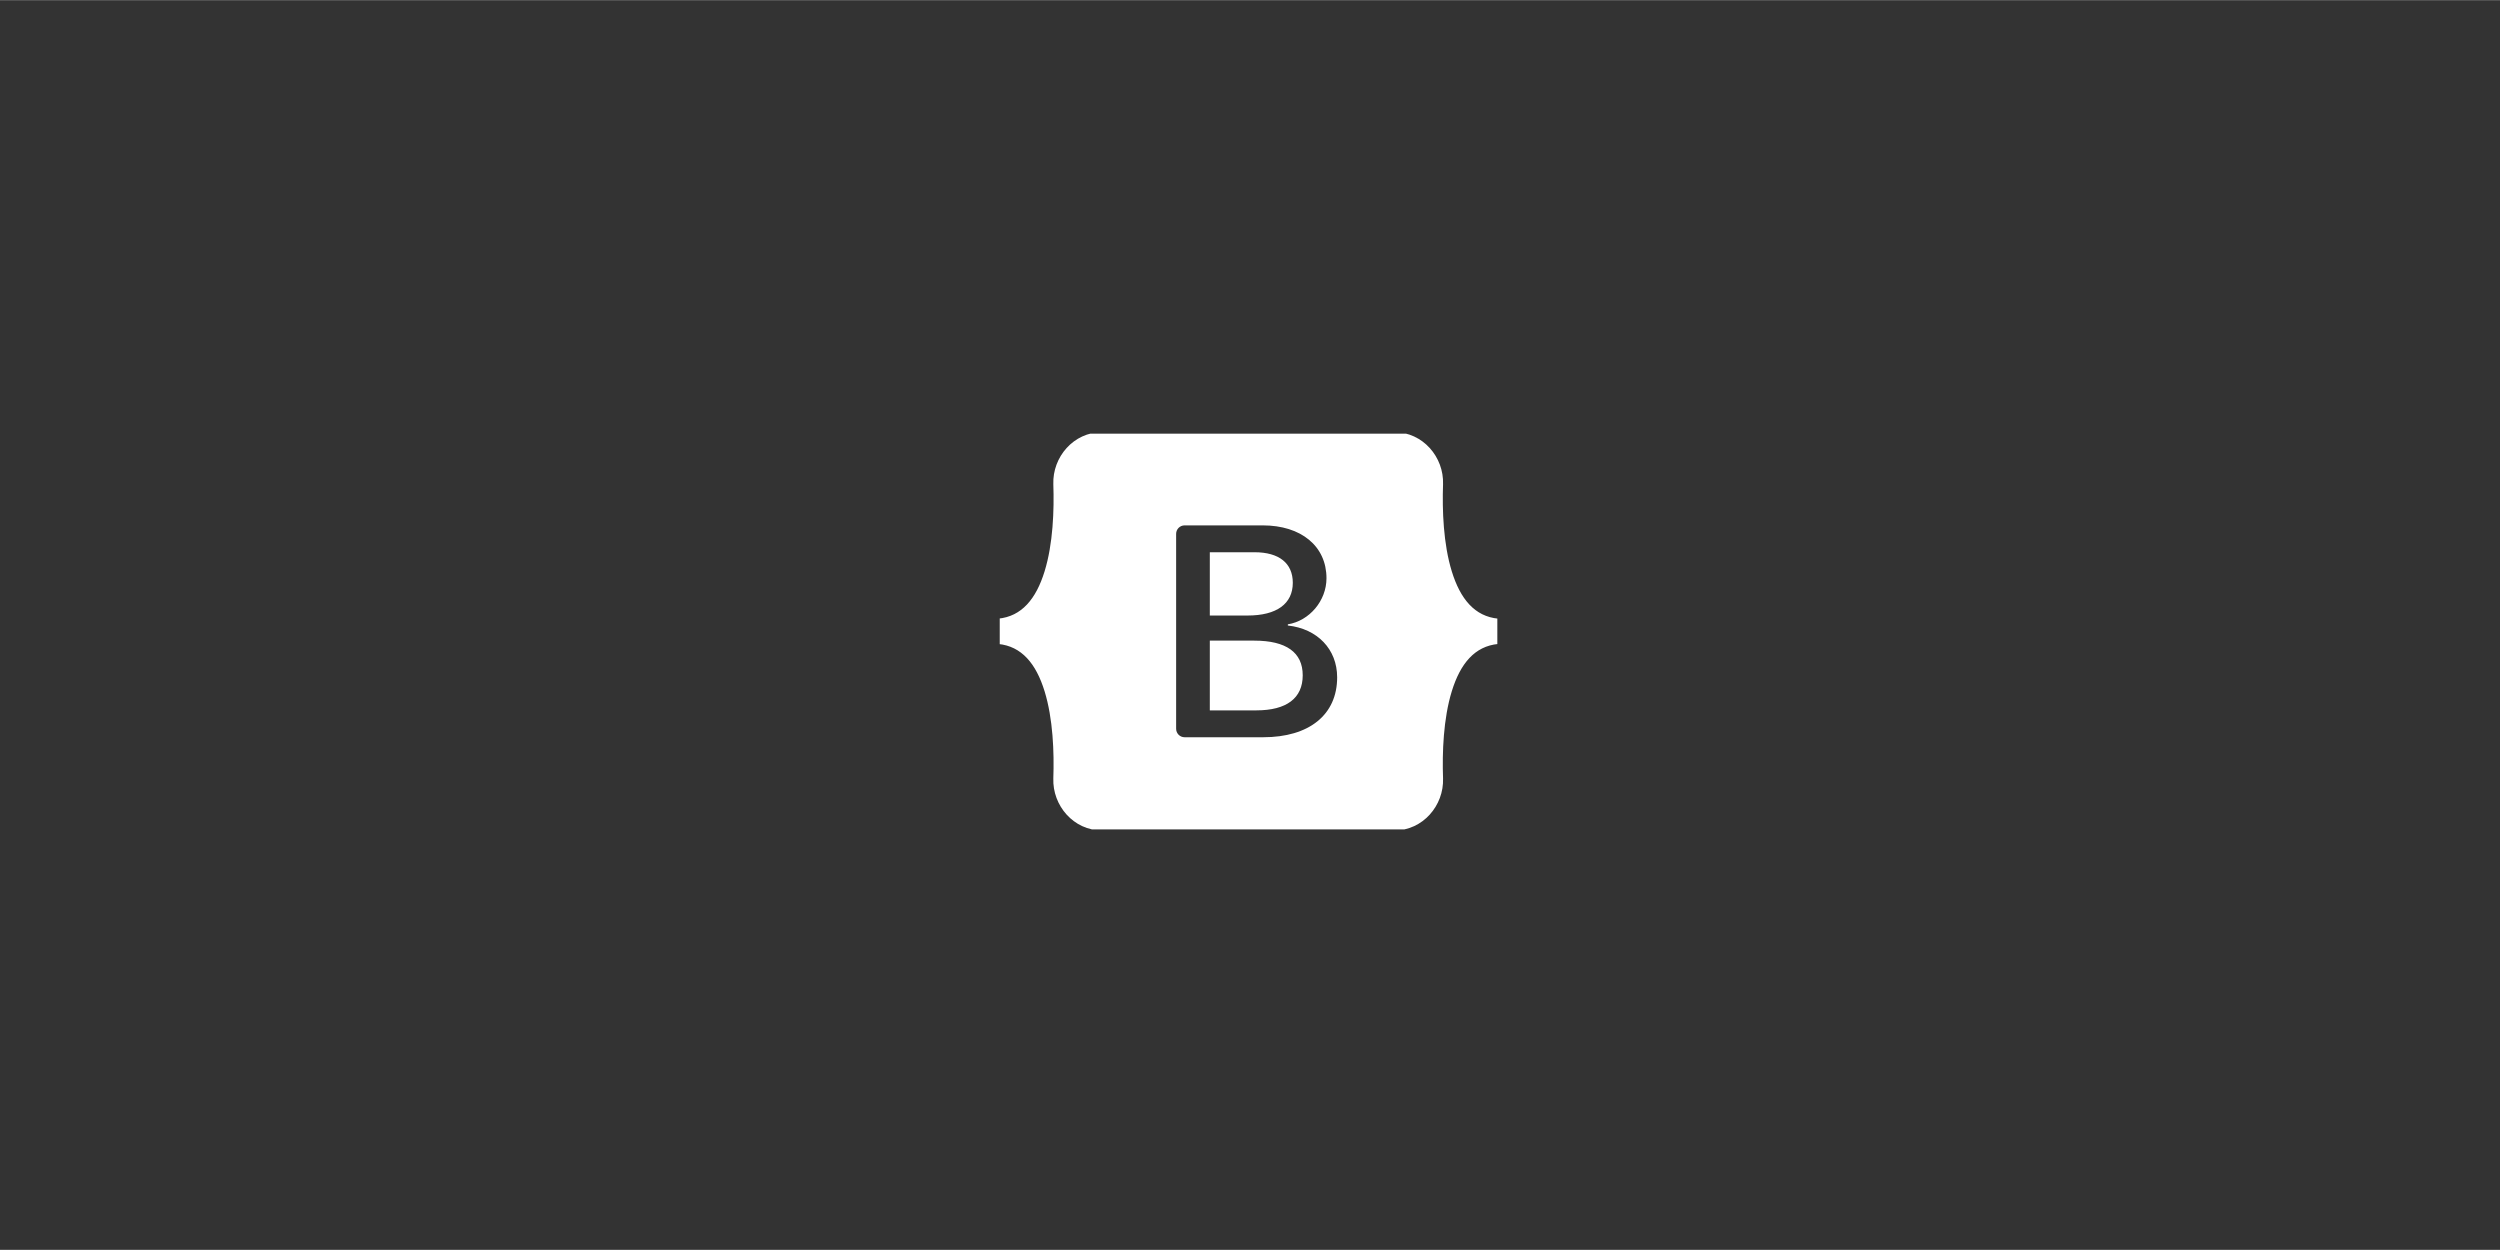 <?xml version="1.0" encoding="UTF-8" standalone="no"?>
<svg
   height="200"
   viewBox="0 0 81.92 40.95"
   width="400"
   version="1.1"
   id="svg4"
   sodipodi:docname="Bootstrap.svg"
   inkscape:version="1.1.2 (b8e25be833, 2022-02-05)"
   xmlns:inkscape="http://www.inkscape.org/namespaces/inkscape"
   xmlns:sodipodi="http://sodipodi.sourceforge.net/DTD/sodipodi-0.dtd"
   xmlns="http://www.w3.org/2000/svg"
   xmlns:svg="http://www.w3.org/2000/svg"
   style="background-color: #7653B5 "
   >
  <rect x="0" y="0" width="81.92" height="40.95" fill="#333333" stroke="none"/>
  <defs
     id="defs8">
    <clipPath
       clipPathUnits="userSpaceOnUse"
       id="clipPath1256">
      <path
         d="M 106.344,0 C 77.13,0 55.513,25.57 56.481,53.3 57.41,79.941 56.203,114.445 47.517,142.583 38.8,170.8 24.068,188.681 0,190.976 v 25.912 c 24.068,2.3 38.8,20.172 47.516,48.393 8.687,28.138 9.893,62.642 8.964,89.283 -0.968,27.726 20.649,53.3 49.868,53.3 h 299.347 c 29.214,0 50.827,-25.57 49.859,-53.3 -0.929,-26.641 0.278,-61.145 8.964,-89.283 C 473.235,237.06 487.931,219.181 512,216.888 v -25.912 c -24.068,-2.3 -38.764,-20.172 -47.482,-48.393 -8.687,-28.134 -9.893,-62.642 -8.964,-89.283 C 456.522,25.574 434.909,0 405.695,0 H 106.34 Z m 240.775,251.067 c 0,38.183 -28.481,61.34 -75.746,61.34 h -80.458 a 8.678,8.678 0 0 1 -8.678,-8.678 V 104.136 a 8.678,8.678 0 0 1 8.678,-8.678 h 80 c 39.411,0 65.276,21.348 65.276,54.124 0,23.005 -17.4,43.6 -39.567,47.208 v 1.2 c 30.176,3.31 50.495,24.21 50.495,53.077 z M 262.6,122.967 h -45.876 v 64.8 h 38.639 c 29.87,0 46.34,-12.028 46.34,-33.527 -0.003,-20.148 -14.163,-31.273 -39.103,-31.273 z m -45.876,90.511 v 71.411 h 47.564 c 31.1,0 47.573,-12.479 47.573,-35.931 0,-23.452 -16.935,-35.484 -49.573,-35.484 h -45.564 z"
         fill="#7952b3"
         fill-rule="evenodd"
         id="path1258"
         style="stroke-width:1" />
    </clipPath>
  </defs>
  <sodipodi:namedview
     id="namedview6"
     pagecolor="#505050"
     bordercolor="#eeeeee"
     borderopacity="1"
     inkscape:pageshadow="0"
     inkscape:pageopacity="0"
     inkscape:pagecheckerboard="0"
     showgrid="false"
     inkscape:zoom="2.8875502"
     inkscape:cx="157.05355"
     inkscape:cy="118.78581"
     inkscape:window-width="1827"
     inkscape:window-height="1166"
     inkscape:window-x="82"
     inkscape:window-y="-11"
     inkscape:window-maximized="1"
     inkscape:current-layer="layer1" />
  <g
     inkscape:groupmode="layer"
     id="layer1"
     inkscape:label="Bottom"
     style="display:inline">
    <rect
       style="fill:#ffffff;stroke-width:0.427"
       id="rect1056"
       width="509.541"
       height="405.225"
       x="1.605"
       y="1.556"
       clip-path="url(#clipPath1256)"
       transform="matrix(0.032,0,0,0.032,32.708,14.156)" />
  </g>
</svg>
